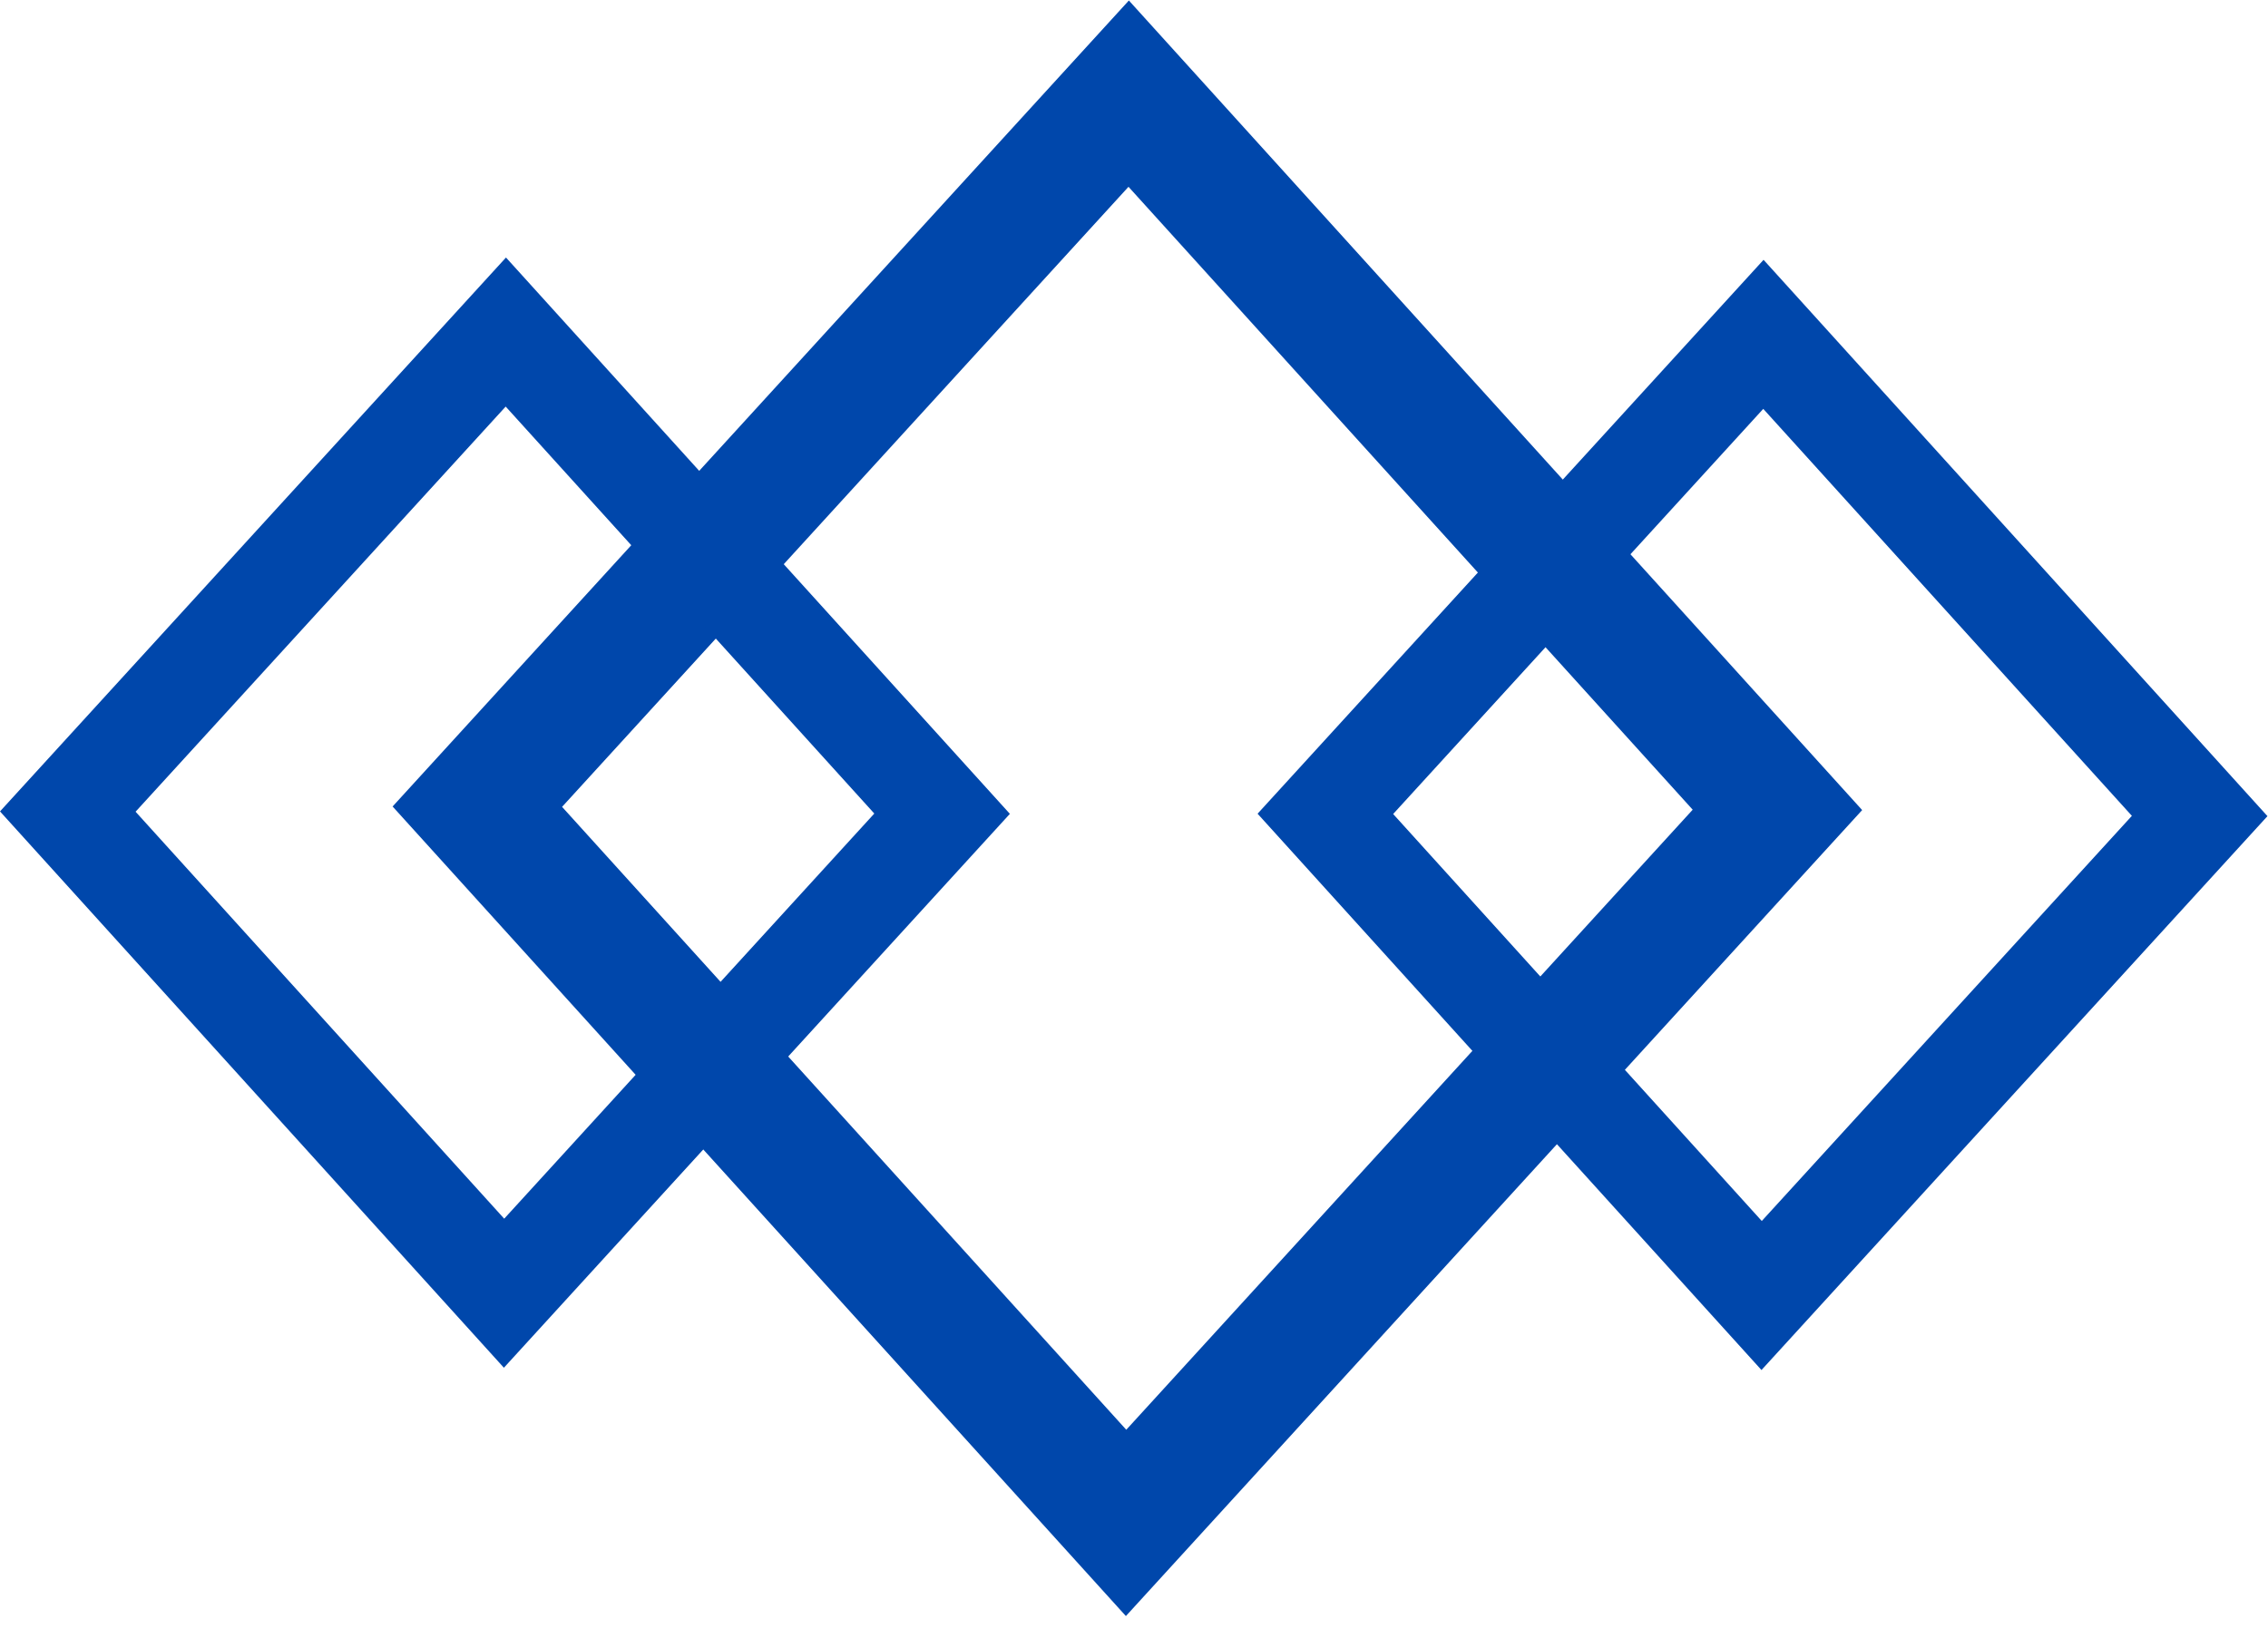 <svg width="90" height="65" viewBox="0 0 90 65" fill="none" xmlns="http://www.w3.org/2000/svg">
<rect x="3.364" y="0.007" width="38.349" height="38.366" transform="matrix(0.674 -0.738 0.671 0.741 16.67 34.496)" stroke="#0047AB" stroke-width="5"/>
<rect x="2.691" y="0.005" width="25.79" height="25.8" transform="matrix(0.674 -0.738 0.671 0.741 0.873 34.195)" stroke="#0047AB" stroke-width="4"/>
<rect x="2.691" y="0.005" width="25.79" height="25.8" transform="matrix(0.674 -0.738 0.671 0.741 50.777 34.286)" stroke="#0047AB" stroke-width="4"/>
</svg>
